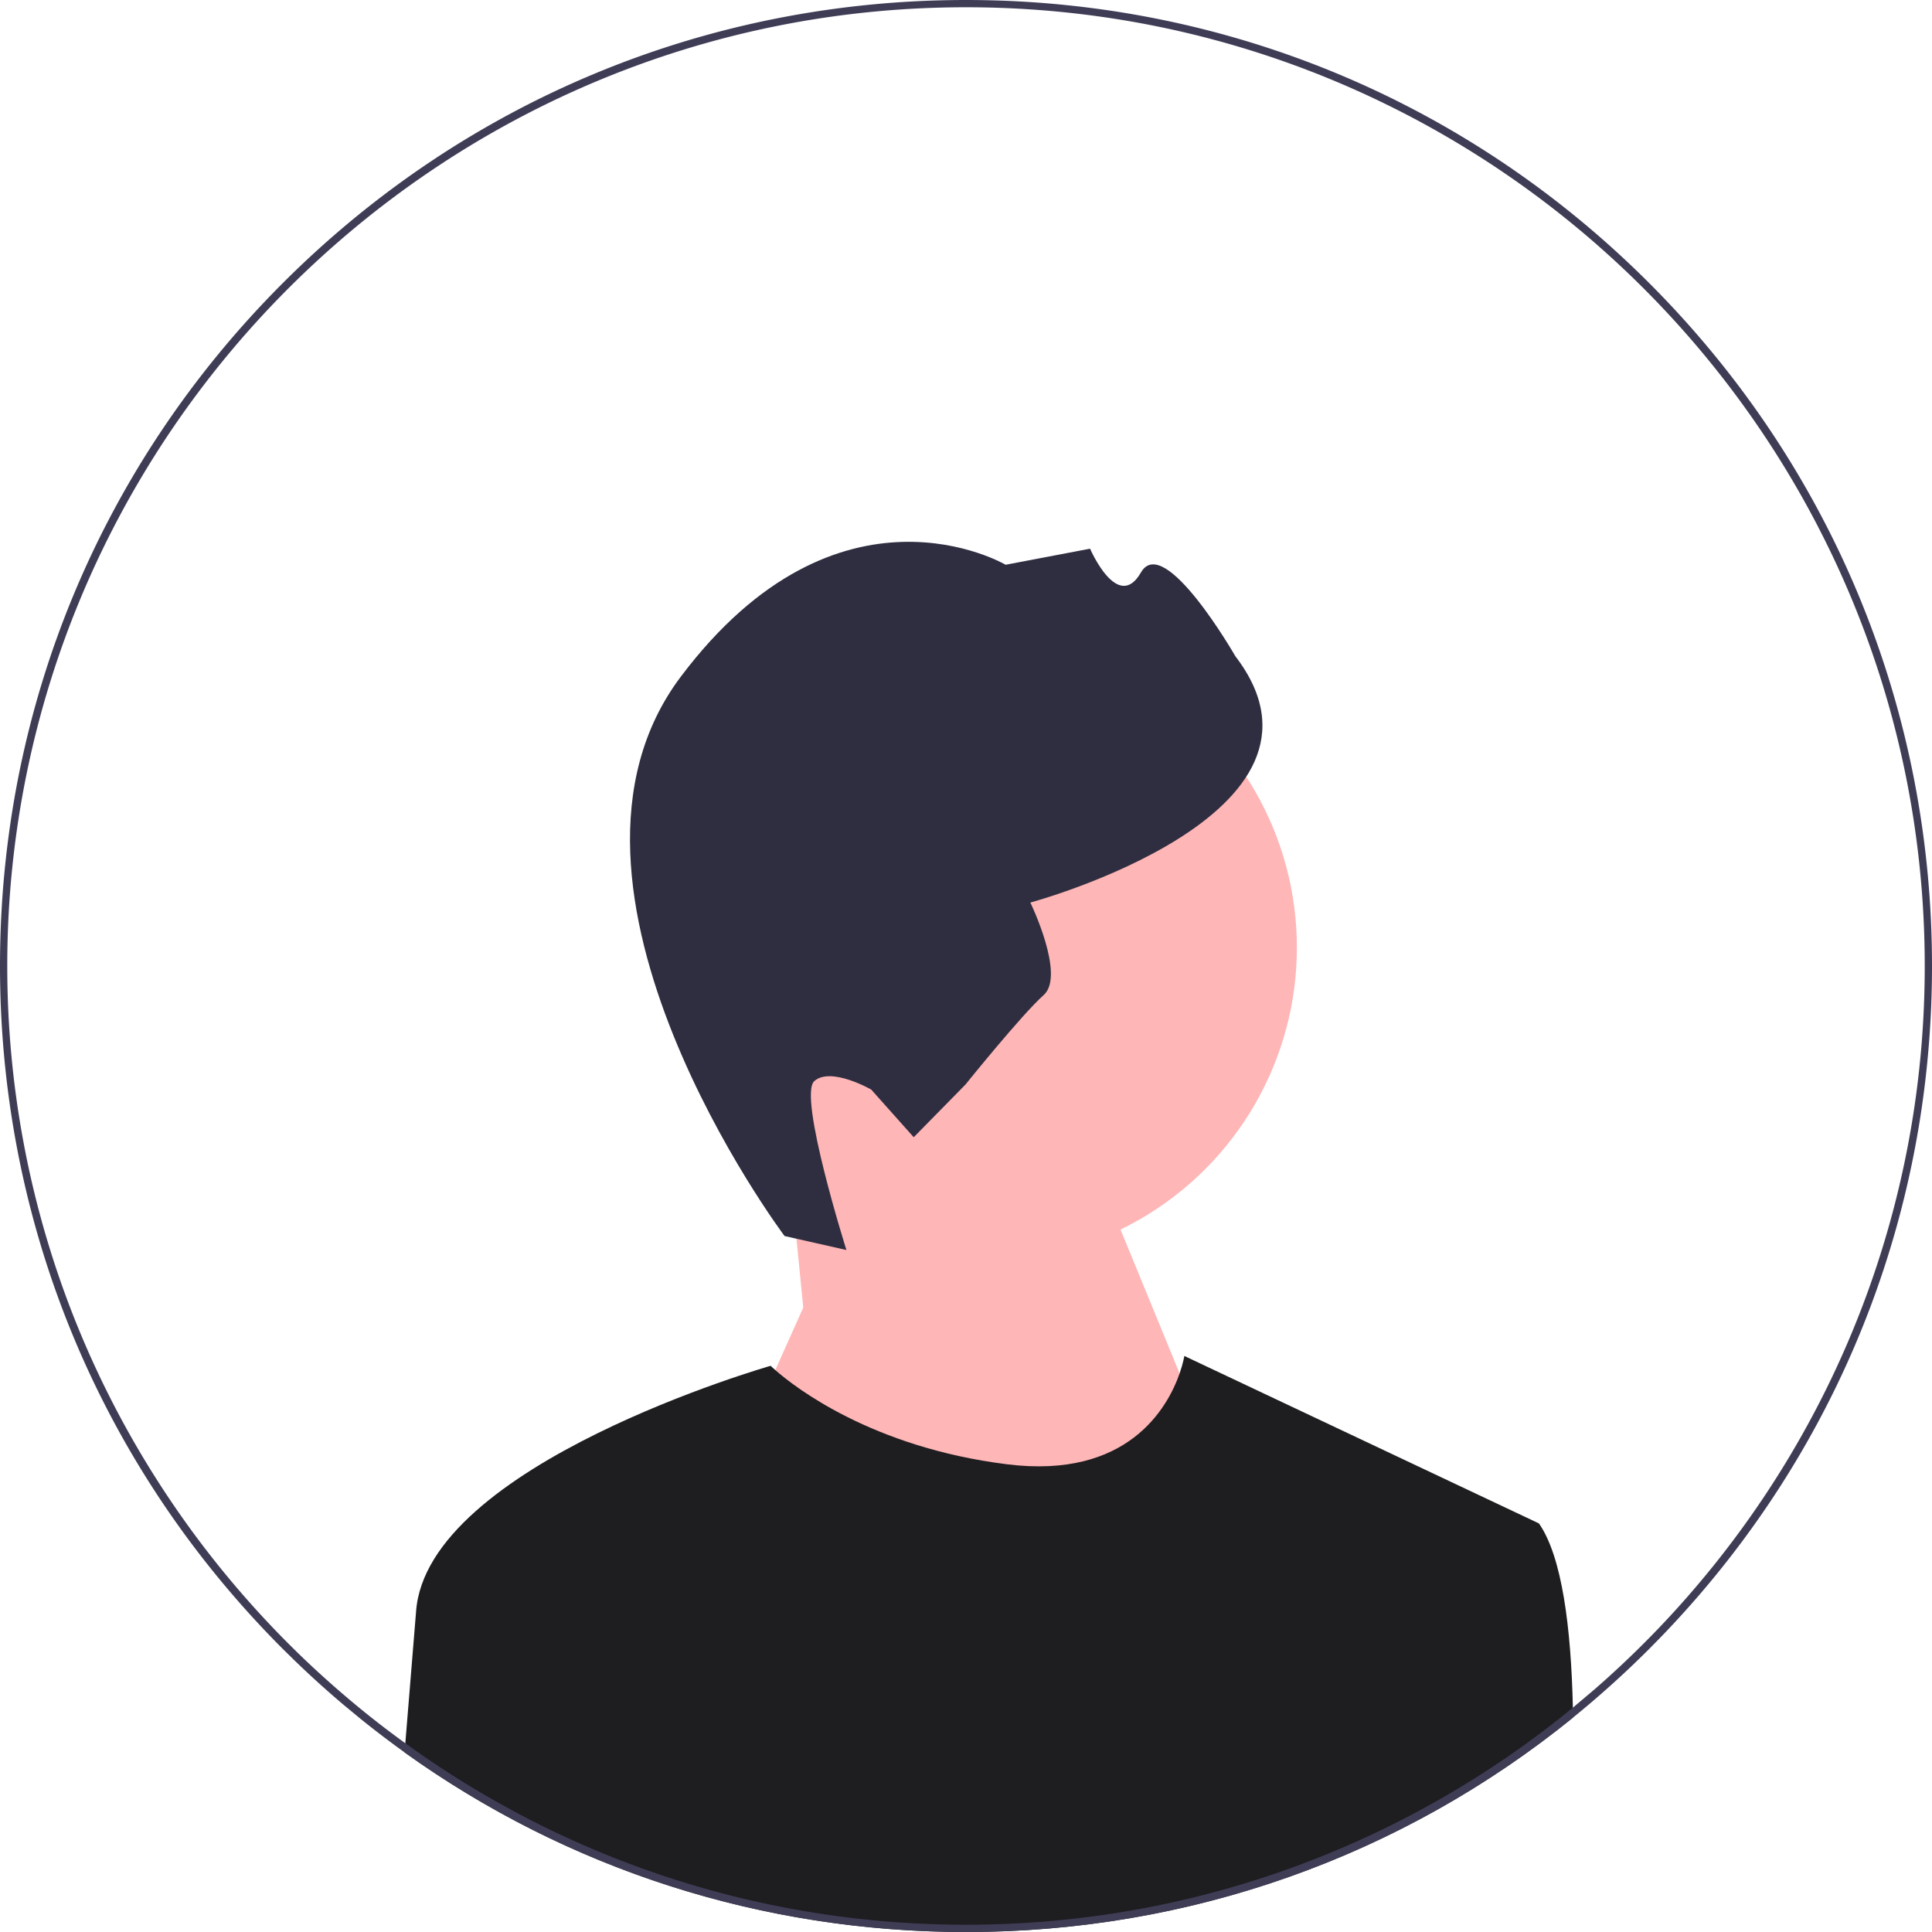 <svg xmlns="http://www.w3.org/2000/svg" width="532" height="532" xmlns:v="https://vecta.io/nano"><g fill="#ffb6b6"><circle cx="270.76" cy="260.934" r="86.349"/><path d="M221.19 360.052l-3.901-39.434 77.901-14.566 46 112-80 92-57-112 17-38z"/></g><path d="M216.037 340.357l17.031 3.848s-13.388-42.455-8.844-46.508 15.68 2.333 15.68 2.333l11.702 13.12 14.254-14.512s15.475-19.242 21.534-24.646-3.673-25.464-3.673-25.464 89.892-24.239 56.443-67.84c0 0-19.611-34.185-25.997-23.049s-14.002-6.55-14.002-6.55l-23.254 4.422s-45.894-27.06-89.453 30.83 28.579 154.016 28.579 154.016h0z" fill="#2f2e41"/><path d="M433.16 472.95C385.97 511.21 327.59 532 266 532c-56.24 0-109.81-17.34-154.62-49.48l.23-2.5 2.95-36.12c2.71-40.69 97.64-67.81 97.64-67.81s.43.43 1.29 1.18c5.24 4.6 26.51 21.28 63.81 25.94 33.26 4.16 44.21-15.57 47.52-25.02 1-2.88 1.3-4.81 1.3-4.81l97.64 46.11c6.37 9.1 8.86 28.7 9.35 50.73l.05 2.73z" fill="#1e1d20"/><path d="M454.09 77.91C403.85 27.67 337.05 0 266 0S128.15 27.67 77.91 77.91 0 194.95 0 266c0 64.85 23.05 126.16 65.29 174.57 4.03 4.63 8.24 9.14 12.62 13.52l3.12 3.06c2.8 2.71 5.65 5.36 8.55 7.93 1.76 1.57 3.54 3.11 5.34 4.62l4.25 3.51c.03.03.05.05.08.07 3.97 3.2 8.01 6.28 12.13 9.24C156.19 514.66 209.76 532 266 532c61.59 0 119.97-20.79 167.16-59.05 3.85-3.12 7.62-6.36 11.32-9.71 3.27-2.96 6.47-6.01 9.61-9.15l2.95-3c2.7-2.78 5.32-5.61 7.88-8.48C508.29 393.89 532 331.77 532 266c0-71.05-27.67-137.85-77.91-188.09zm10.18 362.21c-2.5 2.84-5.06 5.64-7.68 8.37-4.08 4.25-8.29 8.37-12.64 12.34-1.65 1.52-3.32 3-5.01 4.47l-5.83 4.92a263.36 263.36 0 0 1-50.73 32.71 260.53 260.53 0 0 1-22.1 9.67C330.99 523.84 299.2 530 266 530c-32.04 0-62.76-5.74-91.19-16.24-11.67-4.3-22.95-9.41-33.78-15.26l-4.74-2.62c-8.26-4.68-16.25-9.79-23.92-15.31l-.76-.55c-5.46-3.94-10.77-8.09-15.9-12.45-1.88-1.59-3.74-3.2-5.57-4.85a241.17 241.17 0 0 1-8.75-8.18c-5.4-5.29-10.56-10.8-15.49-16.53C26.09 391.77 2 331.65 2 266 2 120.43 120.43 2 266 2s264 118.43 264 264c0 66.66-24.83 127.62-65.73 174.12z" fill="#3f3d56"/></svg>